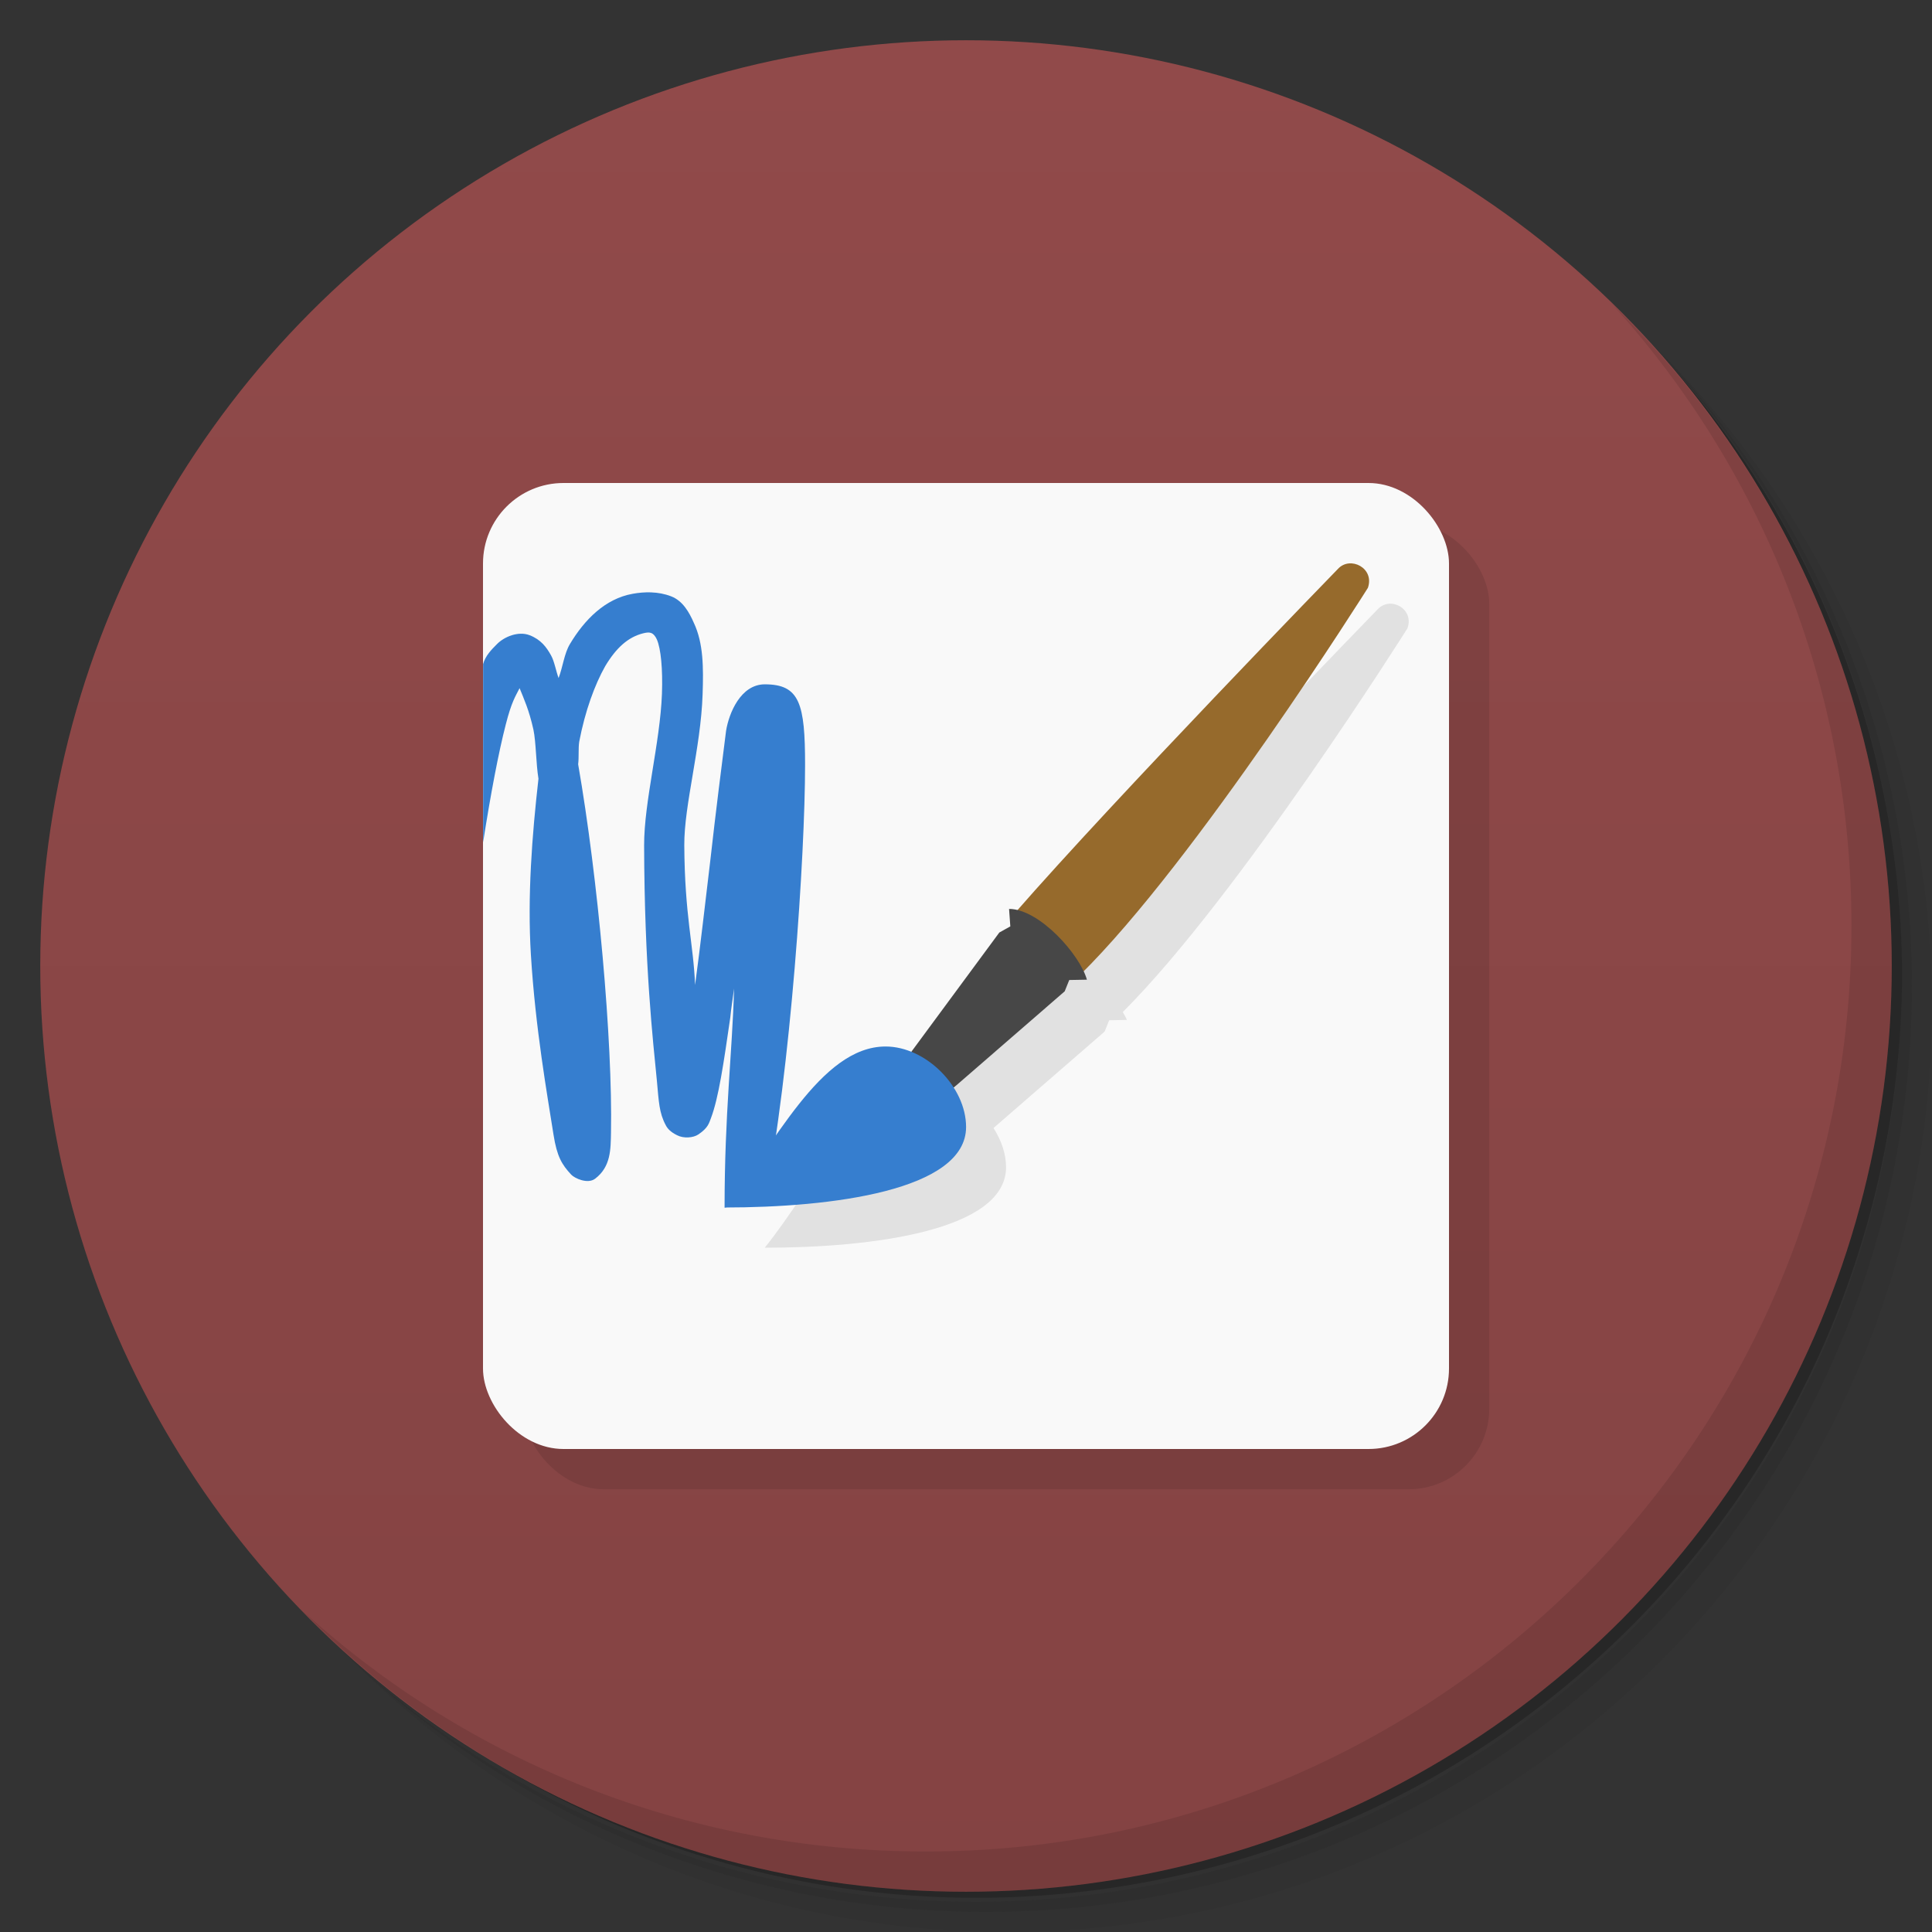 <svg version="1.1" viewBox="0 0 48 48" xmlns="http://www.w3.org/2000/svg">
 <rect x="0" y="0" width="48" height="48" fill="#333333" stroke="none"/>
 <defs>
  <linearGradient id="bg" x2="0" y1="1" y2="47" gradientUnits="userSpaceOnUse">
   <stop style="stop-color:#914a4a" offset="0"/>
   <stop style="stop-color:#844343" offset="1"/>
  </linearGradient>
 </defs>
 <path d="m36.31 5c5.859 4.062 9.688 10.831 9.688 18.5 0 12.426-10.07 22.5-22.5 22.5-7.669 0-14.438-3.828-18.5-9.688 1.037 1.822 2.306 3.499 3.781 4.969 4.085 3.712 9.514 5.969 15.469 5.969 12.703 0 23-10.298 23-23 0-5.954-2.256-11.384-5.969-15.469-1.469-1.475-3.147-2.744-4.969-3.781zm4.969 3.781c3.854 4.113 6.219 9.637 6.219 15.719 0 12.703-10.297 23-23 23-6.081 0-11.606-2.364-15.719-6.219 4.16 4.144 9.883 6.719 16.219 6.719 12.703 0 23-10.298 23-23 0-6.335-2.575-12.06-6.719-16.219z" style="opacity:.05"/>
 <path d="m41.28 8.781c3.712 4.085 5.969 9.514 5.969 15.469 0 12.703-10.297 23-23 23-5.954 0-11.384-2.256-15.469-5.969 4.113 3.854 9.637 6.219 15.719 6.219 12.703 0 23-10.298 23-23 0-6.081-2.364-11.606-6.219-15.719z" style="opacity:.1"/>
 <path d="m31.25 2.375c8.615 3.154 14.75 11.417 14.75 21.13 0 12.426-10.07 22.5-22.5 22.5-9.708 0-17.971-6.135-21.12-14.75a23 23 0 0 0 44.875-7 23 23 0 0 0-16-21.875z" style="opacity:.2"/>
 <circle cx="24" cy="24" r="23" style="fill:url(#bg)"/>
 <path d="m40.03 7.531c3.712 4.084 5.969 9.514 5.969 15.469 0 12.703-10.297 23-23 23-5.954 0-11.384-2.256-15.469-5.969 4.178 4.291 10.01 6.969 16.469 6.969 12.703 0 23-10.298 23-23 0-6.462-2.677-12.291-6.969-16.469z" style="opacity:.1"/>
 <rect x="13" y="13" width="24" height="24" rx="2" style="opacity:.1"/>
 <rect x="12" y="12" width="24" height="24" rx="2" style="fill:#f9f9f9"/>
 <path d="m34.498 15.002c-0.097 0.009-0.193 0.053-0.269 0.135 0 0-5.397 5.554-7.961 8.482-0.069-0.016-0.139-0.035-0.205-0.035l0.031 0.433-0.273 0.152-2.188 2.968c-0.206-0.083-0.42-0.137-0.636-0.137-1.628 0-2.775 2.485-3.997 3.999 2.65 0 5.995-0.42 5.995-2 0-0.339-0.122-0.674-0.312-0.974l2.761-2.396 0.113-0.281 0.439-0.008c-0.016-0.057-0.07-0.133-0.1-0.197 2.883-2.877 7.073-9.535 7.073-9.535 0.129-0.369-0.181-0.636-0.472-0.607z" style="opacity:.1"/>
 <path d="m25.192 22.703 1.637 1.523c2.887-2.836 7.156-9.621 7.156-9.621 0.172-0.492-0.438-0.801-0.742-0.473 0 0-5.5 5.656-8.04 8.566" style="fill:#966a2c"/>
 <path d="m25.07 22.582 0.031 0.434-0.273 0.152-2.686 3.641 0.902 0.777 3.408-2.957 0.113-0.281 0.439-0.008c-0.176-0.629-1.185-1.758-1.935-1.758z" style="fill:#474747"/>
 <path d="m22.002 26c-1.629 0-2.778 2.485-4 4 2.652 0 6-0.421 6-2 0-1-1-2-2-2z" style="fill:#367ecf"/>
 <path d="m16.184 14.717c-0.161-0.006-0.317 0.009-0.463 0.035-0.686 0.122-1.198 0.641-1.562 1.25-0.141 0.234-0.176 0.57-0.281 0.844-0.063-0.168-0.108-0.427-0.188-0.564-0.113-0.203-0.25-0.391-0.531-0.5s-0.632 0.037-0.812 0.221c-0.136 0.136-0.29 0.292-0.344 0.496v4.43c0.19-1.221 0.387-2.248 0.562-2.926 0.145-0.57 0.242-0.703 0.344-0.906 0.105 0.262 0.234 0.535 0.344 1.031 0.066 0.316 0.063 0.844 0.125 1.219-0.16 1.414-0.277 2.922-0.188 4.375 0.113 1.84 0.408 3.485 0.562 4.469 0.085 0.541 0.207 0.743 0.439 0.992 0.087 0.093 0.409 0.241 0.594 0.102 0.395-0.298 0.387-0.738 0.395-1.145 0.043-2.273-0.324-6.332-0.816-9.152 0.023-0.172 3.48e-4 -0.395 0.027-0.562 0.145-0.762 0.387-1.418 0.645-1.875 0.273-0.457 0.57-0.723 0.941-0.816 0.152-0.039 0.191-0.012 0.219 0 0.023 0.012 0.074 0.043 0.125 0.156 0.098 0.227 0.147 0.727 0.125 1.344-0.044 1.211-0.446 2.689-0.443 3.768 0.008 3 0.22 4.849 0.318 5.857 0.047 0.512 0.055 0.789 0.219 1.094 0.039 0.078 0.113 0.168 0.281 0.25 0.164 0.086 0.406 0.066 0.531-0.02 0.242-0.164 0.262-0.277 0.312-0.406 0.191-0.504 0.316-1.371 0.48-2.5 0.02-0.215 0.063-0.484 0.094-0.719-0.047 1.641-0.236 3.092-0.236 5.443l1-0.176c0.645-3.223 1-8.592 1-10.824 0-1.518-0.133-2-1-2-0.601 0-0.893 0.719-0.963 1.156-0.102 0.805-0.254 1.992-0.395 3.25-0.125 1.035-0.242 2.091-0.375 3.064-0.039-1.012-0.257-1.71-0.268-3.471-0.006-1 0.411-2.419 0.455-3.748 0.022-0.664 0.023-1.27-0.219-1.781-0.113-0.258-0.272-0.544-0.562-0.656-0.166-0.064-0.331-0.092-0.492-0.098z" style="fill:#367ecf"/>
</svg>

